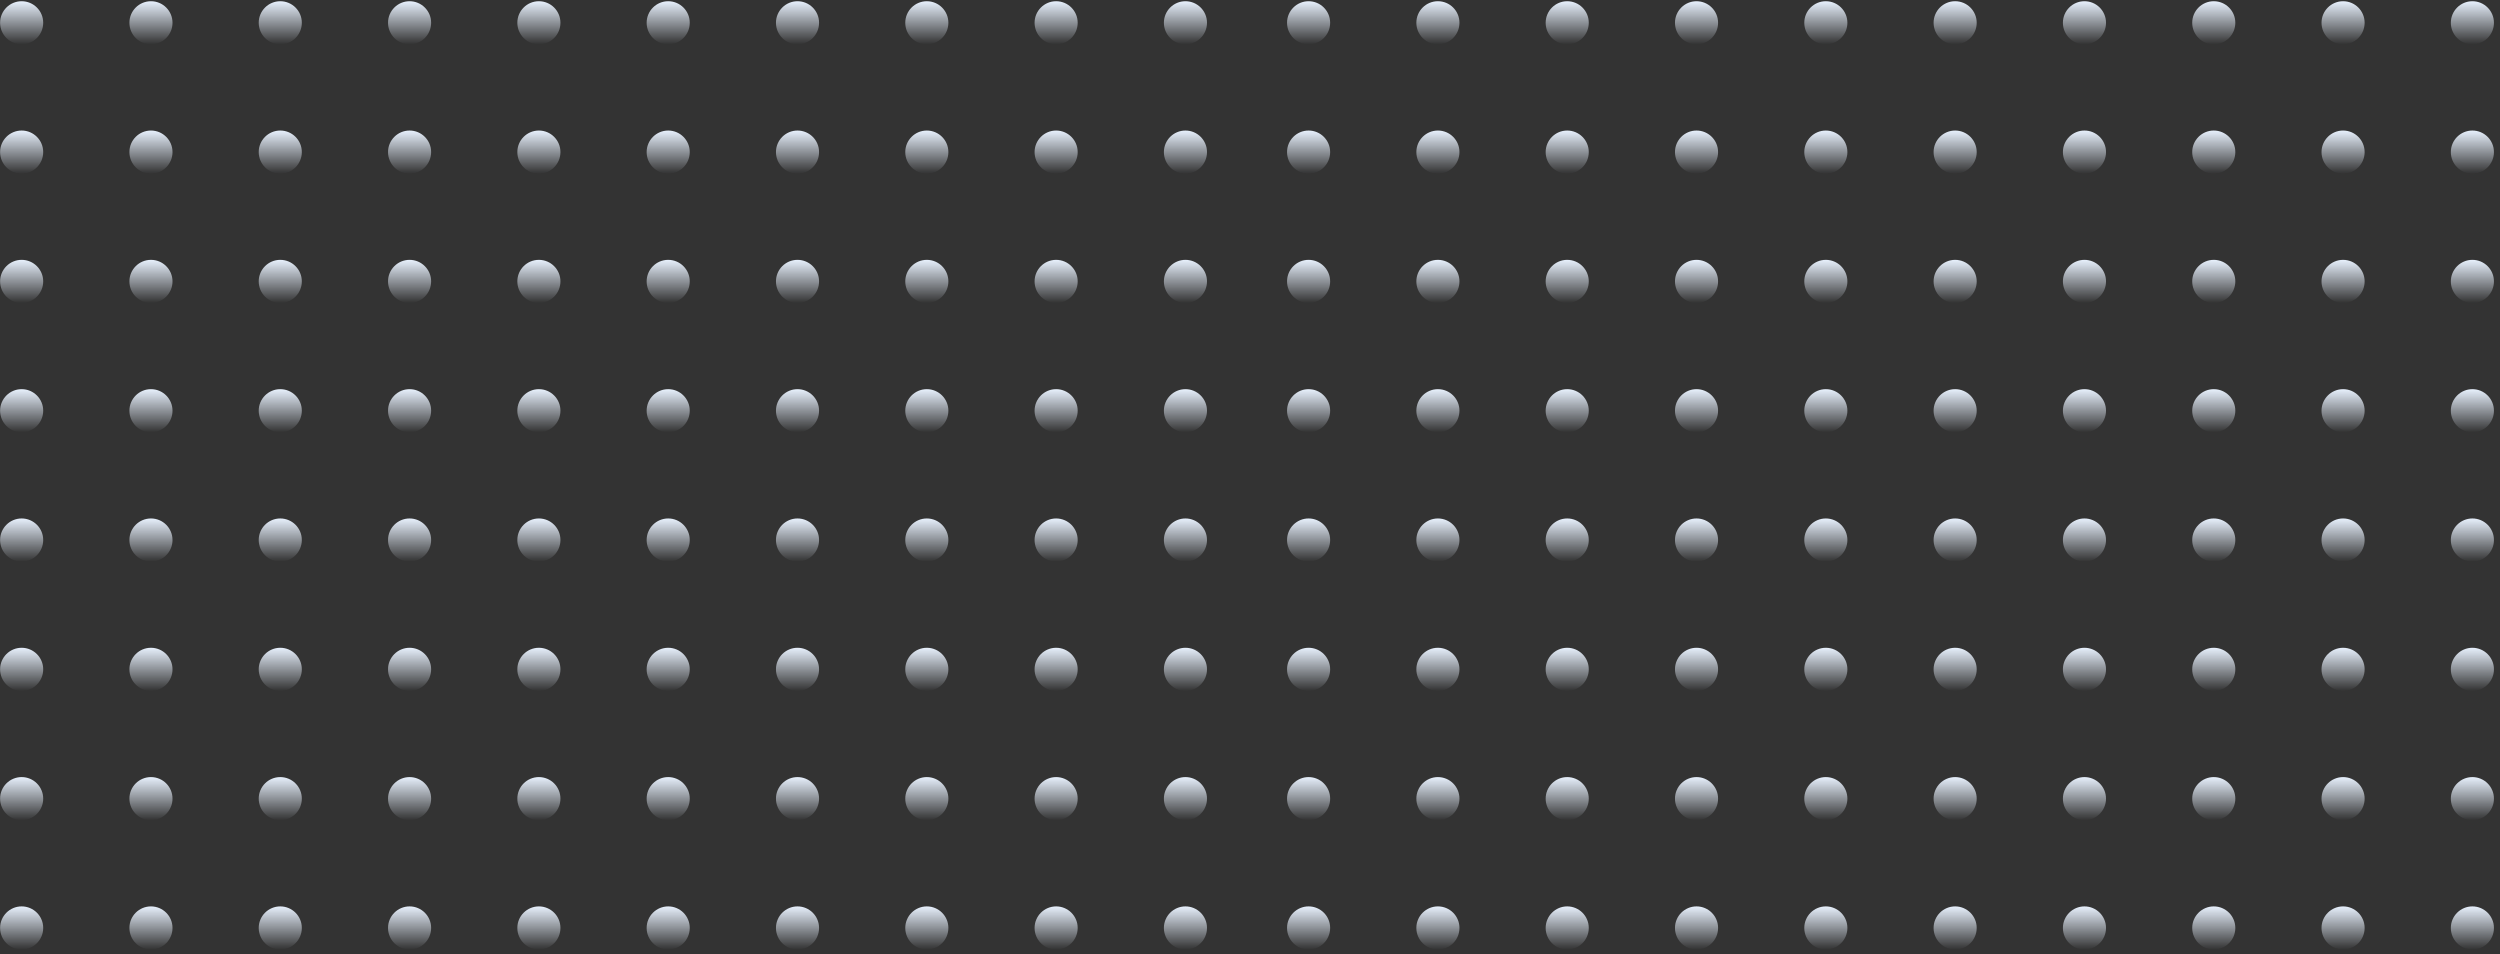 <svg width="406" height="155" viewBox="0 0 406 155" fill="none" xmlns="http://www.w3.org/2000/svg">
<rect x="0" y="0" width="406" height="155" fill="#333333" stroke="none"/>
<circle cx="212.516" cy="3.699" r="3.5" fill="url(#paint0_linear_32_948)"/>
<circle cx="212.516" cy="24.699" r="3.5" fill="url(#paint1_linear_32_948)"/>
<circle cx="212.516" cy="45.699" r="3.5" fill="url(#paint2_linear_32_948)"/>
<circle cx="212.516" cy="66.699" r="3.5" fill="url(#paint3_linear_32_948)"/>
<circle cx="212.516" cy="87.699" r="3.5" fill="url(#paint4_linear_32_948)"/>
<circle cx="212.516" cy="108.699" r="3.5" fill="url(#paint5_linear_32_948)"/>
<circle cx="212.516" cy="129.699" r="3.5" fill="url(#paint6_linear_32_948)"/>
<circle cx="212.516" cy="150.699" r="3.5" fill="url(#paint7_linear_32_948)"/>
<circle cx="233.516" cy="3.699" r="3.5" fill="url(#paint8_linear_32_948)"/>
<circle cx="233.516" cy="24.699" r="3.5" fill="url(#paint9_linear_32_948)"/>
<circle cx="233.516" cy="45.699" r="3.5" fill="url(#paint10_linear_32_948)"/>
<circle cx="233.516" cy="66.699" r="3.5" fill="url(#paint11_linear_32_948)"/>
<circle cx="233.516" cy="87.699" r="3.5" fill="url(#paint12_linear_32_948)"/>
<circle cx="233.516" cy="108.699" r="3.5" fill="url(#paint13_linear_32_948)"/>
<circle cx="233.516" cy="129.699" r="3.5" fill="url(#paint14_linear_32_948)"/>
<circle cx="233.516" cy="150.699" r="3.5" fill="url(#paint15_linear_32_948)"/>
<circle cx="254.516" cy="3.699" r="3.5" fill="url(#paint16_linear_32_948)"/>
<circle cx="254.516" cy="24.699" r="3.5" fill="url(#paint17_linear_32_948)"/>
<circle cx="254.516" cy="45.699" r="3.5" fill="url(#paint18_linear_32_948)"/>
<circle cx="254.516" cy="66.699" r="3.5" fill="url(#paint19_linear_32_948)"/>
<circle cx="254.516" cy="87.699" r="3.5" fill="url(#paint20_linear_32_948)"/>
<circle cx="254.516" cy="108.699" r="3.5" fill="url(#paint21_linear_32_948)"/>
<circle cx="254.516" cy="129.699" r="3.5" fill="url(#paint22_linear_32_948)"/>
<circle cx="254.516" cy="150.699" r="3.5" fill="url(#paint23_linear_32_948)"/>
<circle cx="275.516" cy="3.699" r="3.5" fill="url(#paint24_linear_32_948)"/>
<circle cx="275.516" cy="24.699" r="3.5" fill="url(#paint25_linear_32_948)"/>
<circle cx="275.516" cy="45.699" r="3.5" fill="url(#paint26_linear_32_948)"/>
<circle cx="275.516" cy="66.699" r="3.5" fill="url(#paint27_linear_32_948)"/>
<circle cx="275.516" cy="87.699" r="3.5" fill="url(#paint28_linear_32_948)"/>
<circle cx="275.516" cy="108.699" r="3.5" fill="url(#paint29_linear_32_948)"/>
<circle cx="275.516" cy="129.699" r="3.5" fill="url(#paint30_linear_32_948)"/>
<circle cx="275.516" cy="150.699" r="3.5" fill="url(#paint31_linear_32_948)"/>
<circle cx="296.516" cy="3.699" r="3.5" fill="url(#paint32_linear_32_948)"/>
<circle cx="296.516" cy="24.699" r="3.5" fill="url(#paint33_linear_32_948)"/>
<circle cx="296.516" cy="45.699" r="3.5" fill="url(#paint34_linear_32_948)"/>
<circle cx="296.516" cy="66.699" r="3.5" fill="url(#paint35_linear_32_948)"/>
<circle cx="296.516" cy="87.699" r="3.5" fill="url(#paint36_linear_32_948)"/>
<circle cx="296.516" cy="108.699" r="3.5" fill="url(#paint37_linear_32_948)"/>
<circle cx="296.516" cy="129.699" r="3.5" fill="url(#paint38_linear_32_948)"/>
<circle cx="296.516" cy="150.699" r="3.5" fill="url(#paint39_linear_32_948)"/>
<circle cx="317.516" cy="3.699" r="3.5" fill="url(#paint40_linear_32_948)"/>
<circle cx="317.516" cy="24.699" r="3.5" fill="url(#paint41_linear_32_948)"/>
<circle cx="317.516" cy="45.699" r="3.5" fill="url(#paint42_linear_32_948)"/>
<circle cx="317.516" cy="66.699" r="3.5" fill="url(#paint43_linear_32_948)"/>
<circle cx="317.516" cy="87.699" r="3.5" fill="url(#paint44_linear_32_948)"/>
<circle cx="317.516" cy="108.699" r="3.5" fill="url(#paint45_linear_32_948)"/>
<circle cx="317.516" cy="129.699" r="3.5" fill="url(#paint46_linear_32_948)"/>
<circle cx="317.516" cy="150.699" r="3.5" fill="url(#paint47_linear_32_948)"/>
<circle cx="338.516" cy="3.699" r="3.5" fill="url(#paint48_linear_32_948)"/>
<circle cx="338.516" cy="24.699" r="3.5" fill="url(#paint49_linear_32_948)"/>
<circle cx="338.516" cy="45.699" r="3.5" fill="url(#paint50_linear_32_948)"/>
<circle cx="338.516" cy="66.699" r="3.5" fill="url(#paint51_linear_32_948)"/>
<circle cx="338.516" cy="87.699" r="3.5" fill="url(#paint52_linear_32_948)"/>
<circle cx="338.516" cy="108.699" r="3.5" fill="url(#paint53_linear_32_948)"/>
<circle cx="338.516" cy="129.699" r="3.5" fill="url(#paint54_linear_32_948)"/>
<circle cx="338.516" cy="150.699" r="3.5" fill="url(#paint55_linear_32_948)"/>
<circle cx="359.516" cy="3.699" r="3.5" fill="url(#paint56_linear_32_948)"/>
<circle cx="359.516" cy="24.699" r="3.5" fill="url(#paint57_linear_32_948)"/>
<circle cx="359.516" cy="45.699" r="3.5" fill="url(#paint58_linear_32_948)"/>
<circle cx="359.516" cy="66.699" r="3.5" fill="url(#paint59_linear_32_948)"/>
<circle cx="359.516" cy="87.699" r="3.5" fill="url(#paint60_linear_32_948)"/>
<circle cx="359.516" cy="108.699" r="3.5" fill="url(#paint61_linear_32_948)"/>
<circle cx="359.516" cy="129.699" r="3.5" fill="url(#paint62_linear_32_948)"/>
<circle cx="359.516" cy="150.699" r="3.5" fill="url(#paint63_linear_32_948)"/>
<circle cx="380.516" cy="3.699" r="3.5" fill="url(#paint64_linear_32_948)"/>
<circle cx="380.516" cy="24.699" r="3.5" fill="url(#paint65_linear_32_948)"/>
<circle cx="380.516" cy="45.699" r="3.5" fill="url(#paint66_linear_32_948)"/>
<circle cx="380.516" cy="66.699" r="3.5" fill="url(#paint67_linear_32_948)"/>
<circle cx="380.516" cy="87.699" r="3.5" fill="url(#paint68_linear_32_948)"/>
<circle cx="380.516" cy="108.699" r="3.5" fill="url(#paint69_linear_32_948)"/>
<circle cx="380.516" cy="129.699" r="3.5" fill="url(#paint70_linear_32_948)"/>
<circle cx="380.516" cy="150.699" r="3.5" fill="url(#paint71_linear_32_948)"/>
<circle cx="401.516" cy="3.699" r="3.5" fill="url(#paint72_linear_32_948)"/>
<circle cx="401.516" cy="24.699" r="3.5" fill="url(#paint73_linear_32_948)"/>
<circle cx="401.516" cy="45.699" r="3.5" fill="url(#paint74_linear_32_948)"/>
<circle cx="401.516" cy="66.699" r="3.5" fill="url(#paint75_linear_32_948)"/>
<circle cx="401.516" cy="87.699" r="3.5" fill="url(#paint76_linear_32_948)"/>
<circle cx="401.516" cy="108.699" r="3.5" fill="url(#paint77_linear_32_948)"/>
<circle cx="401.516" cy="129.699" r="3.5" fill="url(#paint78_linear_32_948)"/>
<circle cx="401.516" cy="150.699" r="3.5" fill="url(#paint79_linear_32_948)"/>
<circle cx="3.516" cy="3.699" r="3.5" fill="url(#paint80_linear_32_948)"/>
<circle cx="3.516" cy="24.699" r="3.5" fill="url(#paint81_linear_32_948)"/>
<circle cx="3.516" cy="45.699" r="3.5" fill="url(#paint82_linear_32_948)"/>
<circle cx="3.516" cy="66.699" r="3.5" fill="url(#paint83_linear_32_948)"/>
<circle cx="3.516" cy="87.699" r="3.5" fill="url(#paint84_linear_32_948)"/>
<circle cx="3.516" cy="108.699" r="3.5" fill="url(#paint85_linear_32_948)"/>
<circle cx="3.516" cy="129.699" r="3.5" fill="url(#paint86_linear_32_948)"/>
<circle cx="3.516" cy="150.699" r="3.5" fill="url(#paint87_linear_32_948)"/>
<circle cx="24.516" cy="3.699" r="3.5" fill="url(#paint88_linear_32_948)"/>
<circle cx="24.516" cy="24.699" r="3.5" fill="url(#paint89_linear_32_948)"/>
<circle cx="24.516" cy="45.699" r="3.5" fill="url(#paint90_linear_32_948)"/>
<circle cx="24.516" cy="66.699" r="3.5" fill="url(#paint91_linear_32_948)"/>
<circle cx="24.516" cy="87.699" r="3.5" fill="url(#paint92_linear_32_948)"/>
<circle cx="24.516" cy="108.699" r="3.5" fill="url(#paint93_linear_32_948)"/>
<circle cx="24.516" cy="129.699" r="3.5" fill="url(#paint94_linear_32_948)"/>
<circle cx="24.516" cy="150.699" r="3.5" fill="url(#paint95_linear_32_948)"/>
<circle cx="45.516" cy="3.699" r="3.5" fill="url(#paint96_linear_32_948)"/>
<circle cx="45.516" cy="24.699" r="3.5" fill="url(#paint97_linear_32_948)"/>
<circle cx="45.516" cy="45.699" r="3.5" fill="url(#paint98_linear_32_948)"/>
<circle cx="45.516" cy="66.699" r="3.5" fill="url(#paint99_linear_32_948)"/>
<circle cx="45.516" cy="87.699" r="3.5" fill="url(#paint100_linear_32_948)"/>
<circle cx="45.516" cy="108.699" r="3.5" fill="url(#paint101_linear_32_948)"/>
<circle cx="45.516" cy="129.699" r="3.5" fill="url(#paint102_linear_32_948)"/>
<circle cx="45.516" cy="150.699" r="3.5" fill="url(#paint103_linear_32_948)"/>
<circle cx="66.516" cy="3.699" r="3.5" fill="url(#paint104_linear_32_948)"/>
<circle cx="66.516" cy="24.699" r="3.5" fill="url(#paint105_linear_32_948)"/>
<circle cx="66.516" cy="45.699" r="3.5" fill="url(#paint106_linear_32_948)"/>
<circle cx="66.516" cy="66.699" r="3.5" fill="url(#paint107_linear_32_948)"/>
<circle cx="66.516" cy="87.699" r="3.5" fill="url(#paint108_linear_32_948)"/>
<circle cx="66.516" cy="108.699" r="3.5" fill="url(#paint109_linear_32_948)"/>
<circle cx="66.516" cy="129.699" r="3.5" fill="url(#paint110_linear_32_948)"/>
<circle cx="66.516" cy="150.699" r="3.5" fill="url(#paint111_linear_32_948)"/>
<circle cx="87.516" cy="3.699" r="3.5" fill="url(#paint112_linear_32_948)"/>
<circle cx="87.516" cy="24.699" r="3.5" fill="url(#paint113_linear_32_948)"/>
<circle cx="87.516" cy="45.699" r="3.5" fill="url(#paint114_linear_32_948)"/>
<circle cx="87.516" cy="66.699" r="3.5" fill="url(#paint115_linear_32_948)"/>
<circle cx="87.516" cy="87.699" r="3.5" fill="url(#paint116_linear_32_948)"/>
<circle cx="87.516" cy="108.699" r="3.5" fill="url(#paint117_linear_32_948)"/>
<circle cx="87.516" cy="129.699" r="3.5" fill="url(#paint118_linear_32_948)"/>
<circle cx="87.516" cy="150.699" r="3.5" fill="url(#paint119_linear_32_948)"/>
<circle cx="108.516" cy="3.699" r="3.5" fill="url(#paint120_linear_32_948)"/>
<circle cx="108.516" cy="24.699" r="3.5" fill="url(#paint121_linear_32_948)"/>
<circle cx="108.516" cy="45.699" r="3.5" fill="url(#paint122_linear_32_948)"/>
<circle cx="108.516" cy="66.699" r="3.5" fill="url(#paint123_linear_32_948)"/>
<circle cx="108.516" cy="87.699" r="3.5" fill="url(#paint124_linear_32_948)"/>
<circle cx="108.516" cy="108.699" r="3.5" fill="url(#paint125_linear_32_948)"/>
<circle cx="108.516" cy="129.699" r="3.5" fill="url(#paint126_linear_32_948)"/>
<circle cx="108.516" cy="150.699" r="3.5" fill="url(#paint127_linear_32_948)"/>
<circle cx="129.516" cy="3.699" r="3.5" fill="url(#paint128_linear_32_948)"/>
<circle cx="129.516" cy="24.699" r="3.5" fill="url(#paint129_linear_32_948)"/>
<circle cx="129.516" cy="45.699" r="3.5" fill="url(#paint130_linear_32_948)"/>
<circle cx="129.516" cy="66.699" r="3.5" fill="url(#paint131_linear_32_948)"/>
<circle cx="129.516" cy="87.699" r="3.5" fill="url(#paint132_linear_32_948)"/>
<circle cx="129.516" cy="108.699" r="3.5" fill="url(#paint133_linear_32_948)"/>
<circle cx="129.516" cy="129.699" r="3.5" fill="url(#paint134_linear_32_948)"/>
<circle cx="129.516" cy="150.699" r="3.5" fill="url(#paint135_linear_32_948)"/>
<circle cx="150.516" cy="3.699" r="3.5" fill="url(#paint136_linear_32_948)"/>
<circle cx="150.516" cy="24.699" r="3.5" fill="url(#paint137_linear_32_948)"/>
<circle cx="150.516" cy="45.699" r="3.5" fill="url(#paint138_linear_32_948)"/>
<circle cx="150.516" cy="66.699" r="3.5" fill="url(#paint139_linear_32_948)"/>
<circle cx="150.516" cy="87.699" r="3.5" fill="url(#paint140_linear_32_948)"/>
<circle cx="150.516" cy="108.699" r="3.5" fill="url(#paint141_linear_32_948)"/>
<circle cx="150.516" cy="129.699" r="3.5" fill="url(#paint142_linear_32_948)"/>
<circle cx="150.516" cy="150.699" r="3.5" fill="url(#paint143_linear_32_948)"/>
<circle cx="171.516" cy="3.699" r="3.5" fill="url(#paint144_linear_32_948)"/>
<circle cx="171.516" cy="24.699" r="3.5" fill="url(#paint145_linear_32_948)"/>
<circle cx="171.516" cy="45.699" r="3.5" fill="url(#paint146_linear_32_948)"/>
<circle cx="171.516" cy="66.699" r="3.5" fill="url(#paint147_linear_32_948)"/>
<circle cx="171.516" cy="87.699" r="3.5" fill="url(#paint148_linear_32_948)"/>
<circle cx="171.516" cy="108.699" r="3.5" fill="url(#paint149_linear_32_948)"/>
<circle cx="171.516" cy="129.699" r="3.5" fill="url(#paint150_linear_32_948)"/>
<circle cx="171.516" cy="150.699" r="3.5" fill="url(#paint151_linear_32_948)"/>
<circle cx="192.516" cy="3.699" r="3.5" fill="url(#paint152_linear_32_948)"/>
<circle cx="192.516" cy="24.699" r="3.5" fill="url(#paint153_linear_32_948)"/>
<circle cx="192.516" cy="45.699" r="3.5" fill="url(#paint154_linear_32_948)"/>
<circle cx="192.516" cy="66.699" r="3.5" fill="url(#paint155_linear_32_948)"/>
<circle cx="192.516" cy="87.699" r="3.5" fill="url(#paint156_linear_32_948)"/>
<circle cx="192.516" cy="108.699" r="3.5" fill="url(#paint157_linear_32_948)"/>
<circle cx="192.516" cy="129.699" r="3.5" fill="url(#paint158_linear_32_948)"/>
<circle cx="192.516" cy="150.699" r="3.5" fill="url(#paint159_linear_32_948)"/>
<defs>
<linearGradient id="paint0_linear_32_948" x1="212.516" y1="0.199" x2="212.516" y2="7.199" gradientUnits="userSpaceOnUse">
<stop stop-color="#E7F0FC"/>
<stop offset="1" stop-color="#E7F0FC" stop-opacity="0"/>
<stop offset="1" stop-color="#E7F0FC" stop-opacity="0"/>
</linearGradient>
<linearGradient id="paint1_linear_32_948" x1="212.516" y1="21.199" x2="212.516" y2="28.199" gradientUnits="userSpaceOnUse">
<stop stop-color="#E7F0FC"/>
<stop offset="1" stop-color="#E7F0FC" stop-opacity="0"/>
<stop offset="1" stop-color="#E7F0FC" stop-opacity="0"/>
</linearGradient>
<linearGradient id="paint2_linear_32_948" x1="212.516" y1="42.199" x2="212.516" y2="49.199" gradientUnits="userSpaceOnUse">
<stop stop-color="#E7F0FC"/>
<stop offset="1" stop-color="#E7F0FC" stop-opacity="0"/>
<stop offset="1" stop-color="#E7F0FC" stop-opacity="0"/>
</linearGradient>
<linearGradient id="paint3_linear_32_948" x1="212.516" y1="63.199" x2="212.516" y2="70.199" gradientUnits="userSpaceOnUse">
<stop stop-color="#E7F0FC"/>
<stop offset="1" stop-color="#E7F0FC" stop-opacity="0"/>
<stop offset="1" stop-color="#E7F0FC" stop-opacity="0"/>
</linearGradient>
<linearGradient id="paint4_linear_32_948" x1="212.516" y1="84.199" x2="212.516" y2="91.199" gradientUnits="userSpaceOnUse">
<stop stop-color="#E7F0FC"/>
<stop offset="1" stop-color="#E7F0FC" stop-opacity="0"/>
<stop offset="1" stop-color="#E7F0FC" stop-opacity="0"/>
</linearGradient>
<linearGradient id="paint5_linear_32_948" x1="212.516" y1="105.199" x2="212.516" y2="112.199" gradientUnits="userSpaceOnUse">
<stop stop-color="#E7F0FC"/>
<stop offset="1" stop-color="#E7F0FC" stop-opacity="0"/>
<stop offset="1" stop-color="#E7F0FC" stop-opacity="0"/>
</linearGradient>
<linearGradient id="paint6_linear_32_948" x1="212.516" y1="126.199" x2="212.516" y2="133.199" gradientUnits="userSpaceOnUse">
<stop stop-color="#E7F0FC"/>
<stop offset="1" stop-color="#E7F0FC" stop-opacity="0"/>
<stop offset="1" stop-color="#E7F0FC" stop-opacity="0"/>
</linearGradient>
<linearGradient id="paint7_linear_32_948" x1="212.516" y1="147.199" x2="212.516" y2="154.199" gradientUnits="userSpaceOnUse">
<stop stop-color="#E7F0FC"/>
<stop offset="1" stop-color="#E7F0FC" stop-opacity="0"/>
<stop offset="1" stop-color="#E7F0FC" stop-opacity="0"/>
</linearGradient>
<linearGradient id="paint8_linear_32_948" x1="233.516" y1="0.199" x2="233.516" y2="7.199" gradientUnits="userSpaceOnUse">
<stop stop-color="#E7F0FC"/>
<stop offset="1" stop-color="#E7F0FC" stop-opacity="0"/>
<stop offset="1" stop-color="#E7F0FC" stop-opacity="0"/>
</linearGradient>
<linearGradient id="paint9_linear_32_948" x1="233.516" y1="21.199" x2="233.516" y2="28.199" gradientUnits="userSpaceOnUse">
<stop stop-color="#E7F0FC"/>
<stop offset="1" stop-color="#E7F0FC" stop-opacity="0"/>
<stop offset="1" stop-color="#E7F0FC" stop-opacity="0"/>
</linearGradient>
<linearGradient id="paint10_linear_32_948" x1="233.516" y1="42.199" x2="233.516" y2="49.199" gradientUnits="userSpaceOnUse">
<stop stop-color="#E7F0FC"/>
<stop offset="1" stop-color="#E7F0FC" stop-opacity="0"/>
<stop offset="1" stop-color="#E7F0FC" stop-opacity="0"/>
</linearGradient>
<linearGradient id="paint11_linear_32_948" x1="233.516" y1="63.199" x2="233.516" y2="70.199" gradientUnits="userSpaceOnUse">
<stop stop-color="#E7F0FC"/>
<stop offset="1" stop-color="#E7F0FC" stop-opacity="0"/>
<stop offset="1" stop-color="#E7F0FC" stop-opacity="0"/>
</linearGradient>
<linearGradient id="paint12_linear_32_948" x1="233.516" y1="84.199" x2="233.516" y2="91.199" gradientUnits="userSpaceOnUse">
<stop stop-color="#E7F0FC"/>
<stop offset="1" stop-color="#E7F0FC" stop-opacity="0"/>
<stop offset="1" stop-color="#E7F0FC" stop-opacity="0"/>
</linearGradient>
<linearGradient id="paint13_linear_32_948" x1="233.516" y1="105.199" x2="233.516" y2="112.199" gradientUnits="userSpaceOnUse">
<stop stop-color="#E7F0FC"/>
<stop offset="1" stop-color="#E7F0FC" stop-opacity="0"/>
<stop offset="1" stop-color="#E7F0FC" stop-opacity="0"/>
</linearGradient>
<linearGradient id="paint14_linear_32_948" x1="233.516" y1="126.199" x2="233.516" y2="133.199" gradientUnits="userSpaceOnUse">
<stop stop-color="#E7F0FC"/>
<stop offset="1" stop-color="#E7F0FC" stop-opacity="0"/>
<stop offset="1" stop-color="#E7F0FC" stop-opacity="0"/>
</linearGradient>
<linearGradient id="paint15_linear_32_948" x1="233.516" y1="147.199" x2="233.516" y2="154.199" gradientUnits="userSpaceOnUse">
<stop stop-color="#E7F0FC"/>
<stop offset="1" stop-color="#E7F0FC" stop-opacity="0"/>
<stop offset="1" stop-color="#E7F0FC" stop-opacity="0"/>
</linearGradient>
<linearGradient id="paint16_linear_32_948" x1="254.516" y1="0.199" x2="254.516" y2="7.199" gradientUnits="userSpaceOnUse">
<stop stop-color="#E7F0FC"/>
<stop offset="1" stop-color="#E7F0FC" stop-opacity="0"/>
<stop offset="1" stop-color="#E7F0FC" stop-opacity="0"/>
</linearGradient>
<linearGradient id="paint17_linear_32_948" x1="254.516" y1="21.199" x2="254.516" y2="28.199" gradientUnits="userSpaceOnUse">
<stop stop-color="#E7F0FC"/>
<stop offset="1" stop-color="#E7F0FC" stop-opacity="0"/>
<stop offset="1" stop-color="#E7F0FC" stop-opacity="0"/>
</linearGradient>
<linearGradient id="paint18_linear_32_948" x1="254.516" y1="42.199" x2="254.516" y2="49.199" gradientUnits="userSpaceOnUse">
<stop stop-color="#E7F0FC"/>
<stop offset="1" stop-color="#E7F0FC" stop-opacity="0"/>
<stop offset="1" stop-color="#E7F0FC" stop-opacity="0"/>
</linearGradient>
<linearGradient id="paint19_linear_32_948" x1="254.516" y1="63.199" x2="254.516" y2="70.199" gradientUnits="userSpaceOnUse">
<stop stop-color="#E7F0FC"/>
<stop offset="1" stop-color="#E7F0FC" stop-opacity="0"/>
<stop offset="1" stop-color="#E7F0FC" stop-opacity="0"/>
</linearGradient>
<linearGradient id="paint20_linear_32_948" x1="254.516" y1="84.199" x2="254.516" y2="91.199" gradientUnits="userSpaceOnUse">
<stop stop-color="#E7F0FC"/>
<stop offset="1" stop-color="#E7F0FC" stop-opacity="0"/>
<stop offset="1" stop-color="#E7F0FC" stop-opacity="0"/>
</linearGradient>
<linearGradient id="paint21_linear_32_948" x1="254.516" y1="105.199" x2="254.516" y2="112.199" gradientUnits="userSpaceOnUse">
<stop stop-color="#E7F0FC"/>
<stop offset="1" stop-color="#E7F0FC" stop-opacity="0"/>
<stop offset="1" stop-color="#E7F0FC" stop-opacity="0"/>
</linearGradient>
<linearGradient id="paint22_linear_32_948" x1="254.516" y1="126.199" x2="254.516" y2="133.199" gradientUnits="userSpaceOnUse">
<stop stop-color="#E7F0FC"/>
<stop offset="1" stop-color="#E7F0FC" stop-opacity="0"/>
<stop offset="1" stop-color="#E7F0FC" stop-opacity="0"/>
</linearGradient>
<linearGradient id="paint23_linear_32_948" x1="254.516" y1="147.199" x2="254.516" y2="154.199" gradientUnits="userSpaceOnUse">
<stop stop-color="#E7F0FC"/>
<stop offset="1" stop-color="#E7F0FC" stop-opacity="0"/>
<stop offset="1" stop-color="#E7F0FC" stop-opacity="0"/>
</linearGradient>
<linearGradient id="paint24_linear_32_948" x1="275.516" y1="0.199" x2="275.516" y2="7.199" gradientUnits="userSpaceOnUse">
<stop stop-color="#E7F0FC"/>
<stop offset="1" stop-color="#E7F0FC" stop-opacity="0"/>
<stop offset="1" stop-color="#E7F0FC" stop-opacity="0"/>
</linearGradient>
<linearGradient id="paint25_linear_32_948" x1="275.516" y1="21.199" x2="275.516" y2="28.199" gradientUnits="userSpaceOnUse">
<stop stop-color="#E7F0FC"/>
<stop offset="1" stop-color="#E7F0FC" stop-opacity="0"/>
<stop offset="1" stop-color="#E7F0FC" stop-opacity="0"/>
</linearGradient>
<linearGradient id="paint26_linear_32_948" x1="275.516" y1="42.199" x2="275.516" y2="49.199" gradientUnits="userSpaceOnUse">
<stop stop-color="#E7F0FC"/>
<stop offset="1" stop-color="#E7F0FC" stop-opacity="0"/>
<stop offset="1" stop-color="#E7F0FC" stop-opacity="0"/>
</linearGradient>
<linearGradient id="paint27_linear_32_948" x1="275.516" y1="63.199" x2="275.516" y2="70.199" gradientUnits="userSpaceOnUse">
<stop stop-color="#E7F0FC"/>
<stop offset="1" stop-color="#E7F0FC" stop-opacity="0"/>
<stop offset="1" stop-color="#E7F0FC" stop-opacity="0"/>
</linearGradient>
<linearGradient id="paint28_linear_32_948" x1="275.516" y1="84.199" x2="275.516" y2="91.199" gradientUnits="userSpaceOnUse">
<stop stop-color="#E7F0FC"/>
<stop offset="1" stop-color="#E7F0FC" stop-opacity="0"/>
<stop offset="1" stop-color="#E7F0FC" stop-opacity="0"/>
</linearGradient>
<linearGradient id="paint29_linear_32_948" x1="275.516" y1="105.199" x2="275.516" y2="112.199" gradientUnits="userSpaceOnUse">
<stop stop-color="#E7F0FC"/>
<stop offset="1" stop-color="#E7F0FC" stop-opacity="0"/>
<stop offset="1" stop-color="#E7F0FC" stop-opacity="0"/>
</linearGradient>
<linearGradient id="paint30_linear_32_948" x1="275.516" y1="126.199" x2="275.516" y2="133.199" gradientUnits="userSpaceOnUse">
<stop stop-color="#E7F0FC"/>
<stop offset="1" stop-color="#E7F0FC" stop-opacity="0"/>
<stop offset="1" stop-color="#E7F0FC" stop-opacity="0"/>
</linearGradient>
<linearGradient id="paint31_linear_32_948" x1="275.516" y1="147.199" x2="275.516" y2="154.199" gradientUnits="userSpaceOnUse">
<stop stop-color="#E7F0FC"/>
<stop offset="1" stop-color="#E7F0FC" stop-opacity="0"/>
<stop offset="1" stop-color="#E7F0FC" stop-opacity="0"/>
</linearGradient>
<linearGradient id="paint32_linear_32_948" x1="296.516" y1="0.199" x2="296.516" y2="7.199" gradientUnits="userSpaceOnUse">
<stop stop-color="#E7F0FC"/>
<stop offset="1" stop-color="#E7F0FC" stop-opacity="0"/>
<stop offset="1" stop-color="#E7F0FC" stop-opacity="0"/>
</linearGradient>
<linearGradient id="paint33_linear_32_948" x1="296.516" y1="21.199" x2="296.516" y2="28.199" gradientUnits="userSpaceOnUse">
<stop stop-color="#E7F0FC"/>
<stop offset="1" stop-color="#E7F0FC" stop-opacity="0"/>
<stop offset="1" stop-color="#E7F0FC" stop-opacity="0"/>
</linearGradient>
<linearGradient id="paint34_linear_32_948" x1="296.516" y1="42.199" x2="296.516" y2="49.199" gradientUnits="userSpaceOnUse">
<stop stop-color="#E7F0FC"/>
<stop offset="1" stop-color="#E7F0FC" stop-opacity="0"/>
<stop offset="1" stop-color="#E7F0FC" stop-opacity="0"/>
</linearGradient>
<linearGradient id="paint35_linear_32_948" x1="296.516" y1="63.199" x2="296.516" y2="70.199" gradientUnits="userSpaceOnUse">
<stop stop-color="#E7F0FC"/>
<stop offset="1" stop-color="#E7F0FC" stop-opacity="0"/>
<stop offset="1" stop-color="#E7F0FC" stop-opacity="0"/>
</linearGradient>
<linearGradient id="paint36_linear_32_948" x1="296.516" y1="84.199" x2="296.516" y2="91.199" gradientUnits="userSpaceOnUse">
<stop stop-color="#E7F0FC"/>
<stop offset="1" stop-color="#E7F0FC" stop-opacity="0"/>
<stop offset="1" stop-color="#E7F0FC" stop-opacity="0"/>
</linearGradient>
<linearGradient id="paint37_linear_32_948" x1="296.516" y1="105.199" x2="296.516" y2="112.199" gradientUnits="userSpaceOnUse">
<stop stop-color="#E7F0FC"/>
<stop offset="1" stop-color="#E7F0FC" stop-opacity="0"/>
<stop offset="1" stop-color="#E7F0FC" stop-opacity="0"/>
</linearGradient>
<linearGradient id="paint38_linear_32_948" x1="296.516" y1="126.199" x2="296.516" y2="133.199" gradientUnits="userSpaceOnUse">
<stop stop-color="#E7F0FC"/>
<stop offset="1" stop-color="#E7F0FC" stop-opacity="0"/>
<stop offset="1" stop-color="#E7F0FC" stop-opacity="0"/>
</linearGradient>
<linearGradient id="paint39_linear_32_948" x1="296.516" y1="147.199" x2="296.516" y2="154.199" gradientUnits="userSpaceOnUse">
<stop stop-color="#E7F0FC"/>
<stop offset="1" stop-color="#E7F0FC" stop-opacity="0"/>
<stop offset="1" stop-color="#E7F0FC" stop-opacity="0"/>
</linearGradient>
<linearGradient id="paint40_linear_32_948" x1="317.516" y1="0.199" x2="317.516" y2="7.199" gradientUnits="userSpaceOnUse">
<stop stop-color="#E7F0FC"/>
<stop offset="1" stop-color="#E7F0FC" stop-opacity="0"/>
<stop offset="1" stop-color="#E7F0FC" stop-opacity="0"/>
</linearGradient>
<linearGradient id="paint41_linear_32_948" x1="317.516" y1="21.199" x2="317.516" y2="28.199" gradientUnits="userSpaceOnUse">
<stop stop-color="#E7F0FC"/>
<stop offset="1" stop-color="#E7F0FC" stop-opacity="0"/>
<stop offset="1" stop-color="#E7F0FC" stop-opacity="0"/>
</linearGradient>
<linearGradient id="paint42_linear_32_948" x1="317.516" y1="42.199" x2="317.516" y2="49.199" gradientUnits="userSpaceOnUse">
<stop stop-color="#E7F0FC"/>
<stop offset="1" stop-color="#E7F0FC" stop-opacity="0"/>
<stop offset="1" stop-color="#E7F0FC" stop-opacity="0"/>
</linearGradient>
<linearGradient id="paint43_linear_32_948" x1="317.516" y1="63.199" x2="317.516" y2="70.199" gradientUnits="userSpaceOnUse">
<stop stop-color="#E7F0FC"/>
<stop offset="1" stop-color="#E7F0FC" stop-opacity="0"/>
<stop offset="1" stop-color="#E7F0FC" stop-opacity="0"/>
</linearGradient>
<linearGradient id="paint44_linear_32_948" x1="317.516" y1="84.199" x2="317.516" y2="91.199" gradientUnits="userSpaceOnUse">
<stop stop-color="#E7F0FC"/>
<stop offset="1" stop-color="#E7F0FC" stop-opacity="0"/>
<stop offset="1" stop-color="#E7F0FC" stop-opacity="0"/>
</linearGradient>
<linearGradient id="paint45_linear_32_948" x1="317.516" y1="105.199" x2="317.516" y2="112.199" gradientUnits="userSpaceOnUse">
<stop stop-color="#E7F0FC"/>
<stop offset="1" stop-color="#E7F0FC" stop-opacity="0"/>
<stop offset="1" stop-color="#E7F0FC" stop-opacity="0"/>
</linearGradient>
<linearGradient id="paint46_linear_32_948" x1="317.516" y1="126.199" x2="317.516" y2="133.199" gradientUnits="userSpaceOnUse">
<stop stop-color="#E7F0FC"/>
<stop offset="1" stop-color="#E7F0FC" stop-opacity="0"/>
<stop offset="1" stop-color="#E7F0FC" stop-opacity="0"/>
</linearGradient>
<linearGradient id="paint47_linear_32_948" x1="317.516" y1="147.199" x2="317.516" y2="154.199" gradientUnits="userSpaceOnUse">
<stop stop-color="#E7F0FC"/>
<stop offset="1" stop-color="#E7F0FC" stop-opacity="0"/>
<stop offset="1" stop-color="#E7F0FC" stop-opacity="0"/>
</linearGradient>
<linearGradient id="paint48_linear_32_948" x1="338.516" y1="0.199" x2="338.516" y2="7.199" gradientUnits="userSpaceOnUse">
<stop stop-color="#E7F0FC"/>
<stop offset="1" stop-color="#E7F0FC" stop-opacity="0"/>
<stop offset="1" stop-color="#E7F0FC" stop-opacity="0"/>
</linearGradient>
<linearGradient id="paint49_linear_32_948" x1="338.516" y1="21.199" x2="338.516" y2="28.199" gradientUnits="userSpaceOnUse">
<stop stop-color="#E7F0FC"/>
<stop offset="1" stop-color="#E7F0FC" stop-opacity="0"/>
<stop offset="1" stop-color="#E7F0FC" stop-opacity="0"/>
</linearGradient>
<linearGradient id="paint50_linear_32_948" x1="338.516" y1="42.199" x2="338.516" y2="49.199" gradientUnits="userSpaceOnUse">
<stop stop-color="#E7F0FC"/>
<stop offset="1" stop-color="#E7F0FC" stop-opacity="0"/>
<stop offset="1" stop-color="#E7F0FC" stop-opacity="0"/>
</linearGradient>
<linearGradient id="paint51_linear_32_948" x1="338.516" y1="63.199" x2="338.516" y2="70.199" gradientUnits="userSpaceOnUse">
<stop stop-color="#E7F0FC"/>
<stop offset="1" stop-color="#E7F0FC" stop-opacity="0"/>
<stop offset="1" stop-color="#E7F0FC" stop-opacity="0"/>
</linearGradient>
<linearGradient id="paint52_linear_32_948" x1="338.516" y1="84.199" x2="338.516" y2="91.199" gradientUnits="userSpaceOnUse">
<stop stop-color="#E7F0FC"/>
<stop offset="1" stop-color="#E7F0FC" stop-opacity="0"/>
<stop offset="1" stop-color="#E7F0FC" stop-opacity="0"/>
</linearGradient>
<linearGradient id="paint53_linear_32_948" x1="338.516" y1="105.199" x2="338.516" y2="112.199" gradientUnits="userSpaceOnUse">
<stop stop-color="#E7F0FC"/>
<stop offset="1" stop-color="#E7F0FC" stop-opacity="0"/>
<stop offset="1" stop-color="#E7F0FC" stop-opacity="0"/>
</linearGradient>
<linearGradient id="paint54_linear_32_948" x1="338.516" y1="126.199" x2="338.516" y2="133.199" gradientUnits="userSpaceOnUse">
<stop stop-color="#E7F0FC"/>
<stop offset="1" stop-color="#E7F0FC" stop-opacity="0"/>
<stop offset="1" stop-color="#E7F0FC" stop-opacity="0"/>
</linearGradient>
<linearGradient id="paint55_linear_32_948" x1="338.516" y1="147.199" x2="338.516" y2="154.199" gradientUnits="userSpaceOnUse">
<stop stop-color="#E7F0FC"/>
<stop offset="1" stop-color="#E7F0FC" stop-opacity="0"/>
<stop offset="1" stop-color="#E7F0FC" stop-opacity="0"/>
</linearGradient>
<linearGradient id="paint56_linear_32_948" x1="359.516" y1="0.199" x2="359.516" y2="7.199" gradientUnits="userSpaceOnUse">
<stop stop-color="#E7F0FC"/>
<stop offset="1" stop-color="#E7F0FC" stop-opacity="0"/>
<stop offset="1" stop-color="#E7F0FC" stop-opacity="0"/>
</linearGradient>
<linearGradient id="paint57_linear_32_948" x1="359.516" y1="21.199" x2="359.516" y2="28.199" gradientUnits="userSpaceOnUse">
<stop stop-color="#E7F0FC"/>
<stop offset="1" stop-color="#E7F0FC" stop-opacity="0"/>
<stop offset="1" stop-color="#E7F0FC" stop-opacity="0"/>
</linearGradient>
<linearGradient id="paint58_linear_32_948" x1="359.516" y1="42.199" x2="359.516" y2="49.199" gradientUnits="userSpaceOnUse">
<stop stop-color="#E7F0FC"/>
<stop offset="1" stop-color="#E7F0FC" stop-opacity="0"/>
<stop offset="1" stop-color="#E7F0FC" stop-opacity="0"/>
</linearGradient>
<linearGradient id="paint59_linear_32_948" x1="359.516" y1="63.199" x2="359.516" y2="70.199" gradientUnits="userSpaceOnUse">
<stop stop-color="#E7F0FC"/>
<stop offset="1" stop-color="#E7F0FC" stop-opacity="0"/>
<stop offset="1" stop-color="#E7F0FC" stop-opacity="0"/>
</linearGradient>
<linearGradient id="paint60_linear_32_948" x1="359.516" y1="84.199" x2="359.516" y2="91.199" gradientUnits="userSpaceOnUse">
<stop stop-color="#E7F0FC"/>
<stop offset="1" stop-color="#E7F0FC" stop-opacity="0"/>
<stop offset="1" stop-color="#E7F0FC" stop-opacity="0"/>
</linearGradient>
<linearGradient id="paint61_linear_32_948" x1="359.516" y1="105.199" x2="359.516" y2="112.199" gradientUnits="userSpaceOnUse">
<stop stop-color="#E7F0FC"/>
<stop offset="1" stop-color="#E7F0FC" stop-opacity="0"/>
<stop offset="1" stop-color="#E7F0FC" stop-opacity="0"/>
</linearGradient>
<linearGradient id="paint62_linear_32_948" x1="359.516" y1="126.199" x2="359.516" y2="133.199" gradientUnits="userSpaceOnUse">
<stop stop-color="#E7F0FC"/>
<stop offset="1" stop-color="#E7F0FC" stop-opacity="0"/>
<stop offset="1" stop-color="#E7F0FC" stop-opacity="0"/>
</linearGradient>
<linearGradient id="paint63_linear_32_948" x1="359.516" y1="147.199" x2="359.516" y2="154.199" gradientUnits="userSpaceOnUse">
<stop stop-color="#E7F0FC"/>
<stop offset="1" stop-color="#E7F0FC" stop-opacity="0"/>
<stop offset="1" stop-color="#E7F0FC" stop-opacity="0"/>
</linearGradient>
<linearGradient id="paint64_linear_32_948" x1="380.516" y1="0.199" x2="380.516" y2="7.199" gradientUnits="userSpaceOnUse">
<stop stop-color="#E7F0FC"/>
<stop offset="1" stop-color="#E7F0FC" stop-opacity="0"/>
<stop offset="1" stop-color="#E7F0FC" stop-opacity="0"/>
</linearGradient>
<linearGradient id="paint65_linear_32_948" x1="380.516" y1="21.199" x2="380.516" y2="28.199" gradientUnits="userSpaceOnUse">
<stop stop-color="#E7F0FC"/>
<stop offset="1" stop-color="#E7F0FC" stop-opacity="0"/>
<stop offset="1" stop-color="#E7F0FC" stop-opacity="0"/>
</linearGradient>
<linearGradient id="paint66_linear_32_948" x1="380.516" y1="42.199" x2="380.516" y2="49.199" gradientUnits="userSpaceOnUse">
<stop stop-color="#E7F0FC"/>
<stop offset="1" stop-color="#E7F0FC" stop-opacity="0"/>
<stop offset="1" stop-color="#E7F0FC" stop-opacity="0"/>
</linearGradient>
<linearGradient id="paint67_linear_32_948" x1="380.516" y1="63.199" x2="380.516" y2="70.199" gradientUnits="userSpaceOnUse">
<stop stop-color="#E7F0FC"/>
<stop offset="1" stop-color="#E7F0FC" stop-opacity="0"/>
<stop offset="1" stop-color="#E7F0FC" stop-opacity="0"/>
</linearGradient>
<linearGradient id="paint68_linear_32_948" x1="380.516" y1="84.199" x2="380.516" y2="91.199" gradientUnits="userSpaceOnUse">
<stop stop-color="#E7F0FC"/>
<stop offset="1" stop-color="#E7F0FC" stop-opacity="0"/>
<stop offset="1" stop-color="#E7F0FC" stop-opacity="0"/>
</linearGradient>
<linearGradient id="paint69_linear_32_948" x1="380.516" y1="105.199" x2="380.516" y2="112.199" gradientUnits="userSpaceOnUse">
<stop stop-color="#E7F0FC"/>
<stop offset="1" stop-color="#E7F0FC" stop-opacity="0"/>
<stop offset="1" stop-color="#E7F0FC" stop-opacity="0"/>
</linearGradient>
<linearGradient id="paint70_linear_32_948" x1="380.516" y1="126.199" x2="380.516" y2="133.199" gradientUnits="userSpaceOnUse">
<stop stop-color="#E7F0FC"/>
<stop offset="1" stop-color="#E7F0FC" stop-opacity="0"/>
<stop offset="1" stop-color="#E7F0FC" stop-opacity="0"/>
</linearGradient>
<linearGradient id="paint71_linear_32_948" x1="380.516" y1="147.199" x2="380.516" y2="154.199" gradientUnits="userSpaceOnUse">
<stop stop-color="#E7F0FC"/>
<stop offset="1" stop-color="#E7F0FC" stop-opacity="0"/>
<stop offset="1" stop-color="#E7F0FC" stop-opacity="0"/>
</linearGradient>
<linearGradient id="paint72_linear_32_948" x1="401.516" y1="0.199" x2="401.516" y2="7.199" gradientUnits="userSpaceOnUse">
<stop stop-color="#E7F0FC"/>
<stop offset="1" stop-color="#E7F0FC" stop-opacity="0"/>
<stop offset="1" stop-color="#E7F0FC" stop-opacity="0"/>
</linearGradient>
<linearGradient id="paint73_linear_32_948" x1="401.516" y1="21.199" x2="401.516" y2="28.199" gradientUnits="userSpaceOnUse">
<stop stop-color="#E7F0FC"/>
<stop offset="1" stop-color="#E7F0FC" stop-opacity="0"/>
<stop offset="1" stop-color="#E7F0FC" stop-opacity="0"/>
</linearGradient>
<linearGradient id="paint74_linear_32_948" x1="401.516" y1="42.199" x2="401.516" y2="49.199" gradientUnits="userSpaceOnUse">
<stop stop-color="#E7F0FC"/>
<stop offset="1" stop-color="#E7F0FC" stop-opacity="0"/>
<stop offset="1" stop-color="#E7F0FC" stop-opacity="0"/>
</linearGradient>
<linearGradient id="paint75_linear_32_948" x1="401.516" y1="63.199" x2="401.516" y2="70.199" gradientUnits="userSpaceOnUse">
<stop stop-color="#E7F0FC"/>
<stop offset="1" stop-color="#E7F0FC" stop-opacity="0"/>
<stop offset="1" stop-color="#E7F0FC" stop-opacity="0"/>
</linearGradient>
<linearGradient id="paint76_linear_32_948" x1="401.516" y1="84.199" x2="401.516" y2="91.199" gradientUnits="userSpaceOnUse">
<stop stop-color="#E7F0FC"/>
<stop offset="1" stop-color="#E7F0FC" stop-opacity="0"/>
<stop offset="1" stop-color="#E7F0FC" stop-opacity="0"/>
</linearGradient>
<linearGradient id="paint77_linear_32_948" x1="401.516" y1="105.199" x2="401.516" y2="112.199" gradientUnits="userSpaceOnUse">
<stop stop-color="#E7F0FC"/>
<stop offset="1" stop-color="#E7F0FC" stop-opacity="0"/>
<stop offset="1" stop-color="#E7F0FC" stop-opacity="0"/>
</linearGradient>
<linearGradient id="paint78_linear_32_948" x1="401.516" y1="126.199" x2="401.516" y2="133.199" gradientUnits="userSpaceOnUse">
<stop stop-color="#E7F0FC"/>
<stop offset="1" stop-color="#E7F0FC" stop-opacity="0"/>
<stop offset="1" stop-color="#E7F0FC" stop-opacity="0"/>
</linearGradient>
<linearGradient id="paint79_linear_32_948" x1="401.516" y1="147.199" x2="401.516" y2="154.199" gradientUnits="userSpaceOnUse">
<stop stop-color="#E7F0FC"/>
<stop offset="1" stop-color="#E7F0FC" stop-opacity="0"/>
<stop offset="1" stop-color="#E7F0FC" stop-opacity="0"/>
</linearGradient>
<linearGradient id="paint80_linear_32_948" x1="3.516" y1="0.199" x2="3.516" y2="7.199" gradientUnits="userSpaceOnUse">
<stop stop-color="#E7F0FC"/>
<stop offset="1" stop-color="#E7F0FC" stop-opacity="0"/>
<stop offset="1" stop-color="#E7F0FC" stop-opacity="0"/>
</linearGradient>
<linearGradient id="paint81_linear_32_948" x1="3.516" y1="21.199" x2="3.516" y2="28.199" gradientUnits="userSpaceOnUse">
<stop stop-color="#E7F0FC"/>
<stop offset="1" stop-color="#E7F0FC" stop-opacity="0"/>
<stop offset="1" stop-color="#E7F0FC" stop-opacity="0"/>
</linearGradient>
<linearGradient id="paint82_linear_32_948" x1="3.516" y1="42.199" x2="3.516" y2="49.199" gradientUnits="userSpaceOnUse">
<stop stop-color="#E7F0FC"/>
<stop offset="1" stop-color="#E7F0FC" stop-opacity="0"/>
<stop offset="1" stop-color="#E7F0FC" stop-opacity="0"/>
</linearGradient>
<linearGradient id="paint83_linear_32_948" x1="3.516" y1="63.199" x2="3.516" y2="70.199" gradientUnits="userSpaceOnUse">
<stop stop-color="#E7F0FC"/>
<stop offset="1" stop-color="#E7F0FC" stop-opacity="0"/>
<stop offset="1" stop-color="#E7F0FC" stop-opacity="0"/>
</linearGradient>
<linearGradient id="paint84_linear_32_948" x1="3.516" y1="84.199" x2="3.516" y2="91.199" gradientUnits="userSpaceOnUse">
<stop stop-color="#E7F0FC"/>
<stop offset="1" stop-color="#E7F0FC" stop-opacity="0"/>
<stop offset="1" stop-color="#E7F0FC" stop-opacity="0"/>
</linearGradient>
<linearGradient id="paint85_linear_32_948" x1="3.516" y1="105.199" x2="3.516" y2="112.199" gradientUnits="userSpaceOnUse">
<stop stop-color="#E7F0FC"/>
<stop offset="1" stop-color="#E7F0FC" stop-opacity="0"/>
<stop offset="1" stop-color="#E7F0FC" stop-opacity="0"/>
</linearGradient>
<linearGradient id="paint86_linear_32_948" x1="3.516" y1="126.199" x2="3.516" y2="133.199" gradientUnits="userSpaceOnUse">
<stop stop-color="#E7F0FC"/>
<stop offset="1" stop-color="#E7F0FC" stop-opacity="0"/>
<stop offset="1" stop-color="#E7F0FC" stop-opacity="0"/>
</linearGradient>
<linearGradient id="paint87_linear_32_948" x1="3.516" y1="147.199" x2="3.516" y2="154.199" gradientUnits="userSpaceOnUse">
<stop stop-color="#E7F0FC"/>
<stop offset="1" stop-color="#E7F0FC" stop-opacity="0"/>
<stop offset="1" stop-color="#E7F0FC" stop-opacity="0"/>
</linearGradient>
<linearGradient id="paint88_linear_32_948" x1="24.516" y1="0.199" x2="24.516" y2="7.199" gradientUnits="userSpaceOnUse">
<stop stop-color="#E7F0FC"/>
<stop offset="1" stop-color="#E7F0FC" stop-opacity="0"/>
<stop offset="1" stop-color="#E7F0FC" stop-opacity="0"/>
</linearGradient>
<linearGradient id="paint89_linear_32_948" x1="24.516" y1="21.199" x2="24.516" y2="28.199" gradientUnits="userSpaceOnUse">
<stop stop-color="#E7F0FC"/>
<stop offset="1" stop-color="#E7F0FC" stop-opacity="0"/>
<stop offset="1" stop-color="#E7F0FC" stop-opacity="0"/>
</linearGradient>
<linearGradient id="paint90_linear_32_948" x1="24.516" y1="42.199" x2="24.516" y2="49.199" gradientUnits="userSpaceOnUse">
<stop stop-color="#E7F0FC"/>
<stop offset="1" stop-color="#E7F0FC" stop-opacity="0"/>
<stop offset="1" stop-color="#E7F0FC" stop-opacity="0"/>
</linearGradient>
<linearGradient id="paint91_linear_32_948" x1="24.516" y1="63.199" x2="24.516" y2="70.199" gradientUnits="userSpaceOnUse">
<stop stop-color="#E7F0FC"/>
<stop offset="1" stop-color="#E7F0FC" stop-opacity="0"/>
<stop offset="1" stop-color="#E7F0FC" stop-opacity="0"/>
</linearGradient>
<linearGradient id="paint92_linear_32_948" x1="24.516" y1="84.199" x2="24.516" y2="91.199" gradientUnits="userSpaceOnUse">
<stop stop-color="#E7F0FC"/>
<stop offset="1" stop-color="#E7F0FC" stop-opacity="0"/>
<stop offset="1" stop-color="#E7F0FC" stop-opacity="0"/>
</linearGradient>
<linearGradient id="paint93_linear_32_948" x1="24.516" y1="105.199" x2="24.516" y2="112.199" gradientUnits="userSpaceOnUse">
<stop stop-color="#E7F0FC"/>
<stop offset="1" stop-color="#E7F0FC" stop-opacity="0"/>
<stop offset="1" stop-color="#E7F0FC" stop-opacity="0"/>
</linearGradient>
<linearGradient id="paint94_linear_32_948" x1="24.516" y1="126.199" x2="24.516" y2="133.199" gradientUnits="userSpaceOnUse">
<stop stop-color="#E7F0FC"/>
<stop offset="1" stop-color="#E7F0FC" stop-opacity="0"/>
<stop offset="1" stop-color="#E7F0FC" stop-opacity="0"/>
</linearGradient>
<linearGradient id="paint95_linear_32_948" x1="24.516" y1="147.199" x2="24.516" y2="154.199" gradientUnits="userSpaceOnUse">
<stop stop-color="#E7F0FC"/>
<stop offset="1" stop-color="#E7F0FC" stop-opacity="0"/>
<stop offset="1" stop-color="#E7F0FC" stop-opacity="0"/>
</linearGradient>
<linearGradient id="paint96_linear_32_948" x1="45.516" y1="0.199" x2="45.516" y2="7.199" gradientUnits="userSpaceOnUse">
<stop stop-color="#E7F0FC"/>
<stop offset="1" stop-color="#E7F0FC" stop-opacity="0"/>
<stop offset="1" stop-color="#E7F0FC" stop-opacity="0"/>
</linearGradient>
<linearGradient id="paint97_linear_32_948" x1="45.516" y1="21.199" x2="45.516" y2="28.199" gradientUnits="userSpaceOnUse">
<stop stop-color="#E7F0FC"/>
<stop offset="1" stop-color="#E7F0FC" stop-opacity="0"/>
<stop offset="1" stop-color="#E7F0FC" stop-opacity="0"/>
</linearGradient>
<linearGradient id="paint98_linear_32_948" x1="45.516" y1="42.199" x2="45.516" y2="49.199" gradientUnits="userSpaceOnUse">
<stop stop-color="#E7F0FC"/>
<stop offset="1" stop-color="#E7F0FC" stop-opacity="0"/>
<stop offset="1" stop-color="#E7F0FC" stop-opacity="0"/>
</linearGradient>
<linearGradient id="paint99_linear_32_948" x1="45.516" y1="63.199" x2="45.516" y2="70.199" gradientUnits="userSpaceOnUse">
<stop stop-color="#E7F0FC"/>
<stop offset="1" stop-color="#E7F0FC" stop-opacity="0"/>
<stop offset="1" stop-color="#E7F0FC" stop-opacity="0"/>
</linearGradient>
<linearGradient id="paint100_linear_32_948" x1="45.516" y1="84.199" x2="45.516" y2="91.199" gradientUnits="userSpaceOnUse">
<stop stop-color="#E7F0FC"/>
<stop offset="1" stop-color="#E7F0FC" stop-opacity="0"/>
<stop offset="1" stop-color="#E7F0FC" stop-opacity="0"/>
</linearGradient>
<linearGradient id="paint101_linear_32_948" x1="45.516" y1="105.199" x2="45.516" y2="112.199" gradientUnits="userSpaceOnUse">
<stop stop-color="#E7F0FC"/>
<stop offset="1" stop-color="#E7F0FC" stop-opacity="0"/>
<stop offset="1" stop-color="#E7F0FC" stop-opacity="0"/>
</linearGradient>
<linearGradient id="paint102_linear_32_948" x1="45.516" y1="126.199" x2="45.516" y2="133.199" gradientUnits="userSpaceOnUse">
<stop stop-color="#E7F0FC"/>
<stop offset="1" stop-color="#E7F0FC" stop-opacity="0"/>
<stop offset="1" stop-color="#E7F0FC" stop-opacity="0"/>
</linearGradient>
<linearGradient id="paint103_linear_32_948" x1="45.516" y1="147.199" x2="45.516" y2="154.199" gradientUnits="userSpaceOnUse">
<stop stop-color="#E7F0FC"/>
<stop offset="1" stop-color="#E7F0FC" stop-opacity="0"/>
<stop offset="1" stop-color="#E7F0FC" stop-opacity="0"/>
</linearGradient>
<linearGradient id="paint104_linear_32_948" x1="66.516" y1="0.199" x2="66.516" y2="7.199" gradientUnits="userSpaceOnUse">
<stop stop-color="#E7F0FC"/>
<stop offset="1" stop-color="#E7F0FC" stop-opacity="0"/>
<stop offset="1" stop-color="#E7F0FC" stop-opacity="0"/>
</linearGradient>
<linearGradient id="paint105_linear_32_948" x1="66.516" y1="21.199" x2="66.516" y2="28.199" gradientUnits="userSpaceOnUse">
<stop stop-color="#E7F0FC"/>
<stop offset="1" stop-color="#E7F0FC" stop-opacity="0"/>
<stop offset="1" stop-color="#E7F0FC" stop-opacity="0"/>
</linearGradient>
<linearGradient id="paint106_linear_32_948" x1="66.516" y1="42.199" x2="66.516" y2="49.199" gradientUnits="userSpaceOnUse">
<stop stop-color="#E7F0FC"/>
<stop offset="1" stop-color="#E7F0FC" stop-opacity="0"/>
<stop offset="1" stop-color="#E7F0FC" stop-opacity="0"/>
</linearGradient>
<linearGradient id="paint107_linear_32_948" x1="66.516" y1="63.199" x2="66.516" y2="70.199" gradientUnits="userSpaceOnUse">
<stop stop-color="#E7F0FC"/>
<stop offset="1" stop-color="#E7F0FC" stop-opacity="0"/>
<stop offset="1" stop-color="#E7F0FC" stop-opacity="0"/>
</linearGradient>
<linearGradient id="paint108_linear_32_948" x1="66.516" y1="84.199" x2="66.516" y2="91.199" gradientUnits="userSpaceOnUse">
<stop stop-color="#E7F0FC"/>
<stop offset="1" stop-color="#E7F0FC" stop-opacity="0"/>
<stop offset="1" stop-color="#E7F0FC" stop-opacity="0"/>
</linearGradient>
<linearGradient id="paint109_linear_32_948" x1="66.516" y1="105.199" x2="66.516" y2="112.199" gradientUnits="userSpaceOnUse">
<stop stop-color="#E7F0FC"/>
<stop offset="1" stop-color="#E7F0FC" stop-opacity="0"/>
<stop offset="1" stop-color="#E7F0FC" stop-opacity="0"/>
</linearGradient>
<linearGradient id="paint110_linear_32_948" x1="66.516" y1="126.199" x2="66.516" y2="133.199" gradientUnits="userSpaceOnUse">
<stop stop-color="#E7F0FC"/>
<stop offset="1" stop-color="#E7F0FC" stop-opacity="0"/>
<stop offset="1" stop-color="#E7F0FC" stop-opacity="0"/>
</linearGradient>
<linearGradient id="paint111_linear_32_948" x1="66.516" y1="147.199" x2="66.516" y2="154.199" gradientUnits="userSpaceOnUse">
<stop stop-color="#E7F0FC"/>
<stop offset="1" stop-color="#E7F0FC" stop-opacity="0"/>
<stop offset="1" stop-color="#E7F0FC" stop-opacity="0"/>
</linearGradient>
<linearGradient id="paint112_linear_32_948" x1="87.516" y1="0.199" x2="87.516" y2="7.199" gradientUnits="userSpaceOnUse">
<stop stop-color="#E7F0FC"/>
<stop offset="1" stop-color="#E7F0FC" stop-opacity="0"/>
<stop offset="1" stop-color="#E7F0FC" stop-opacity="0"/>
</linearGradient>
<linearGradient id="paint113_linear_32_948" x1="87.516" y1="21.199" x2="87.516" y2="28.199" gradientUnits="userSpaceOnUse">
<stop stop-color="#E7F0FC"/>
<stop offset="1" stop-color="#E7F0FC" stop-opacity="0"/>
<stop offset="1" stop-color="#E7F0FC" stop-opacity="0"/>
</linearGradient>
<linearGradient id="paint114_linear_32_948" x1="87.516" y1="42.199" x2="87.516" y2="49.199" gradientUnits="userSpaceOnUse">
<stop stop-color="#E7F0FC"/>
<stop offset="1" stop-color="#E7F0FC" stop-opacity="0"/>
<stop offset="1" stop-color="#E7F0FC" stop-opacity="0"/>
</linearGradient>
<linearGradient id="paint115_linear_32_948" x1="87.516" y1="63.199" x2="87.516" y2="70.199" gradientUnits="userSpaceOnUse">
<stop stop-color="#E7F0FC"/>
<stop offset="1" stop-color="#E7F0FC" stop-opacity="0"/>
<stop offset="1" stop-color="#E7F0FC" stop-opacity="0"/>
</linearGradient>
<linearGradient id="paint116_linear_32_948" x1="87.516" y1="84.199" x2="87.516" y2="91.199" gradientUnits="userSpaceOnUse">
<stop stop-color="#E7F0FC"/>
<stop offset="1" stop-color="#E7F0FC" stop-opacity="0"/>
<stop offset="1" stop-color="#E7F0FC" stop-opacity="0"/>
</linearGradient>
<linearGradient id="paint117_linear_32_948" x1="87.516" y1="105.199" x2="87.516" y2="112.199" gradientUnits="userSpaceOnUse">
<stop stop-color="#E7F0FC"/>
<stop offset="1" stop-color="#E7F0FC" stop-opacity="0"/>
<stop offset="1" stop-color="#E7F0FC" stop-opacity="0"/>
</linearGradient>
<linearGradient id="paint118_linear_32_948" x1="87.516" y1="126.199" x2="87.516" y2="133.199" gradientUnits="userSpaceOnUse">
<stop stop-color="#E7F0FC"/>
<stop offset="1" stop-color="#E7F0FC" stop-opacity="0"/>
<stop offset="1" stop-color="#E7F0FC" stop-opacity="0"/>
</linearGradient>
<linearGradient id="paint119_linear_32_948" x1="87.516" y1="147.199" x2="87.516" y2="154.199" gradientUnits="userSpaceOnUse">
<stop stop-color="#E7F0FC"/>
<stop offset="1" stop-color="#E7F0FC" stop-opacity="0"/>
<stop offset="1" stop-color="#E7F0FC" stop-opacity="0"/>
</linearGradient>
<linearGradient id="paint120_linear_32_948" x1="108.516" y1="0.199" x2="108.516" y2="7.199" gradientUnits="userSpaceOnUse">
<stop stop-color="#E7F0FC"/>
<stop offset="1" stop-color="#E7F0FC" stop-opacity="0"/>
<stop offset="1" stop-color="#E7F0FC" stop-opacity="0"/>
</linearGradient>
<linearGradient id="paint121_linear_32_948" x1="108.516" y1="21.199" x2="108.516" y2="28.199" gradientUnits="userSpaceOnUse">
<stop stop-color="#E7F0FC"/>
<stop offset="1" stop-color="#E7F0FC" stop-opacity="0"/>
<stop offset="1" stop-color="#E7F0FC" stop-opacity="0"/>
</linearGradient>
<linearGradient id="paint122_linear_32_948" x1="108.516" y1="42.199" x2="108.516" y2="49.199" gradientUnits="userSpaceOnUse">
<stop stop-color="#E7F0FC"/>
<stop offset="1" stop-color="#E7F0FC" stop-opacity="0"/>
<stop offset="1" stop-color="#E7F0FC" stop-opacity="0"/>
</linearGradient>
<linearGradient id="paint123_linear_32_948" x1="108.516" y1="63.199" x2="108.516" y2="70.199" gradientUnits="userSpaceOnUse">
<stop stop-color="#E7F0FC"/>
<stop offset="1" stop-color="#E7F0FC" stop-opacity="0"/>
<stop offset="1" stop-color="#E7F0FC" stop-opacity="0"/>
</linearGradient>
<linearGradient id="paint124_linear_32_948" x1="108.516" y1="84.199" x2="108.516" y2="91.199" gradientUnits="userSpaceOnUse">
<stop stop-color="#E7F0FC"/>
<stop offset="1" stop-color="#E7F0FC" stop-opacity="0"/>
<stop offset="1" stop-color="#E7F0FC" stop-opacity="0"/>
</linearGradient>
<linearGradient id="paint125_linear_32_948" x1="108.516" y1="105.199" x2="108.516" y2="112.199" gradientUnits="userSpaceOnUse">
<stop stop-color="#E7F0FC"/>
<stop offset="1" stop-color="#E7F0FC" stop-opacity="0"/>
<stop offset="1" stop-color="#E7F0FC" stop-opacity="0"/>
</linearGradient>
<linearGradient id="paint126_linear_32_948" x1="108.516" y1="126.199" x2="108.516" y2="133.199" gradientUnits="userSpaceOnUse">
<stop stop-color="#E7F0FC"/>
<stop offset="1" stop-color="#E7F0FC" stop-opacity="0"/>
<stop offset="1" stop-color="#E7F0FC" stop-opacity="0"/>
</linearGradient>
<linearGradient id="paint127_linear_32_948" x1="108.516" y1="147.199" x2="108.516" y2="154.199" gradientUnits="userSpaceOnUse">
<stop stop-color="#E7F0FC"/>
<stop offset="1" stop-color="#E7F0FC" stop-opacity="0"/>
<stop offset="1" stop-color="#E7F0FC" stop-opacity="0"/>
</linearGradient>
<linearGradient id="paint128_linear_32_948" x1="129.516" y1="0.199" x2="129.516" y2="7.199" gradientUnits="userSpaceOnUse">
<stop stop-color="#E7F0FC"/>
<stop offset="1" stop-color="#E7F0FC" stop-opacity="0"/>
<stop offset="1" stop-color="#E7F0FC" stop-opacity="0"/>
</linearGradient>
<linearGradient id="paint129_linear_32_948" x1="129.516" y1="21.199" x2="129.516" y2="28.199" gradientUnits="userSpaceOnUse">
<stop stop-color="#E7F0FC"/>
<stop offset="1" stop-color="#E7F0FC" stop-opacity="0"/>
<stop offset="1" stop-color="#E7F0FC" stop-opacity="0"/>
</linearGradient>
<linearGradient id="paint130_linear_32_948" x1="129.516" y1="42.199" x2="129.516" y2="49.199" gradientUnits="userSpaceOnUse">
<stop stop-color="#E7F0FC"/>
<stop offset="1" stop-color="#E7F0FC" stop-opacity="0"/>
<stop offset="1" stop-color="#E7F0FC" stop-opacity="0"/>
</linearGradient>
<linearGradient id="paint131_linear_32_948" x1="129.516" y1="63.199" x2="129.516" y2="70.199" gradientUnits="userSpaceOnUse">
<stop stop-color="#E7F0FC"/>
<stop offset="1" stop-color="#E7F0FC" stop-opacity="0"/>
<stop offset="1" stop-color="#E7F0FC" stop-opacity="0"/>
</linearGradient>
<linearGradient id="paint132_linear_32_948" x1="129.516" y1="84.199" x2="129.516" y2="91.199" gradientUnits="userSpaceOnUse">
<stop stop-color="#E7F0FC"/>
<stop offset="1" stop-color="#E7F0FC" stop-opacity="0"/>
<stop offset="1" stop-color="#E7F0FC" stop-opacity="0"/>
</linearGradient>
<linearGradient id="paint133_linear_32_948" x1="129.516" y1="105.199" x2="129.516" y2="112.199" gradientUnits="userSpaceOnUse">
<stop stop-color="#E7F0FC"/>
<stop offset="1" stop-color="#E7F0FC" stop-opacity="0"/>
<stop offset="1" stop-color="#E7F0FC" stop-opacity="0"/>
</linearGradient>
<linearGradient id="paint134_linear_32_948" x1="129.516" y1="126.199" x2="129.516" y2="133.199" gradientUnits="userSpaceOnUse">
<stop stop-color="#E7F0FC"/>
<stop offset="1" stop-color="#E7F0FC" stop-opacity="0"/>
<stop offset="1" stop-color="#E7F0FC" stop-opacity="0"/>
</linearGradient>
<linearGradient id="paint135_linear_32_948" x1="129.516" y1="147.199" x2="129.516" y2="154.199" gradientUnits="userSpaceOnUse">
<stop stop-color="#E7F0FC"/>
<stop offset="1" stop-color="#E7F0FC" stop-opacity="0"/>
<stop offset="1" stop-color="#E7F0FC" stop-opacity="0"/>
</linearGradient>
<linearGradient id="paint136_linear_32_948" x1="150.516" y1="0.199" x2="150.516" y2="7.199" gradientUnits="userSpaceOnUse">
<stop stop-color="#E7F0FC"/>
<stop offset="1" stop-color="#E7F0FC" stop-opacity="0"/>
<stop offset="1" stop-color="#E7F0FC" stop-opacity="0"/>
</linearGradient>
<linearGradient id="paint137_linear_32_948" x1="150.516" y1="21.199" x2="150.516" y2="28.199" gradientUnits="userSpaceOnUse">
<stop stop-color="#E7F0FC"/>
<stop offset="1" stop-color="#E7F0FC" stop-opacity="0"/>
<stop offset="1" stop-color="#E7F0FC" stop-opacity="0"/>
</linearGradient>
<linearGradient id="paint138_linear_32_948" x1="150.516" y1="42.199" x2="150.516" y2="49.199" gradientUnits="userSpaceOnUse">
<stop stop-color="#E7F0FC"/>
<stop offset="1" stop-color="#E7F0FC" stop-opacity="0"/>
<stop offset="1" stop-color="#E7F0FC" stop-opacity="0"/>
</linearGradient>
<linearGradient id="paint139_linear_32_948" x1="150.516" y1="63.199" x2="150.516" y2="70.199" gradientUnits="userSpaceOnUse">
<stop stop-color="#E7F0FC"/>
<stop offset="1" stop-color="#E7F0FC" stop-opacity="0"/>
<stop offset="1" stop-color="#E7F0FC" stop-opacity="0"/>
</linearGradient>
<linearGradient id="paint140_linear_32_948" x1="150.516" y1="84.199" x2="150.516" y2="91.199" gradientUnits="userSpaceOnUse">
<stop stop-color="#E7F0FC"/>
<stop offset="1" stop-color="#E7F0FC" stop-opacity="0"/>
<stop offset="1" stop-color="#E7F0FC" stop-opacity="0"/>
</linearGradient>
<linearGradient id="paint141_linear_32_948" x1="150.516" y1="105.199" x2="150.516" y2="112.199" gradientUnits="userSpaceOnUse">
<stop stop-color="#E7F0FC"/>
<stop offset="1" stop-color="#E7F0FC" stop-opacity="0"/>
<stop offset="1" stop-color="#E7F0FC" stop-opacity="0"/>
</linearGradient>
<linearGradient id="paint142_linear_32_948" x1="150.516" y1="126.199" x2="150.516" y2="133.199" gradientUnits="userSpaceOnUse">
<stop stop-color="#E7F0FC"/>
<stop offset="1" stop-color="#E7F0FC" stop-opacity="0"/>
<stop offset="1" stop-color="#E7F0FC" stop-opacity="0"/>
</linearGradient>
<linearGradient id="paint143_linear_32_948" x1="150.516" y1="147.199" x2="150.516" y2="154.199" gradientUnits="userSpaceOnUse">
<stop stop-color="#E7F0FC"/>
<stop offset="1" stop-color="#E7F0FC" stop-opacity="0"/>
<stop offset="1" stop-color="#E7F0FC" stop-opacity="0"/>
</linearGradient>
<linearGradient id="paint144_linear_32_948" x1="171.516" y1="0.199" x2="171.516" y2="7.199" gradientUnits="userSpaceOnUse">
<stop stop-color="#E7F0FC"/>
<stop offset="1" stop-color="#E7F0FC" stop-opacity="0"/>
<stop offset="1" stop-color="#E7F0FC" stop-opacity="0"/>
</linearGradient>
<linearGradient id="paint145_linear_32_948" x1="171.516" y1="21.199" x2="171.516" y2="28.199" gradientUnits="userSpaceOnUse">
<stop stop-color="#E7F0FC"/>
<stop offset="1" stop-color="#E7F0FC" stop-opacity="0"/>
<stop offset="1" stop-color="#E7F0FC" stop-opacity="0"/>
</linearGradient>
<linearGradient id="paint146_linear_32_948" x1="171.516" y1="42.199" x2="171.516" y2="49.199" gradientUnits="userSpaceOnUse">
<stop stop-color="#E7F0FC"/>
<stop offset="1" stop-color="#E7F0FC" stop-opacity="0"/>
<stop offset="1" stop-color="#E7F0FC" stop-opacity="0"/>
</linearGradient>
<linearGradient id="paint147_linear_32_948" x1="171.516" y1="63.199" x2="171.516" y2="70.199" gradientUnits="userSpaceOnUse">
<stop stop-color="#E7F0FC"/>
<stop offset="1" stop-color="#E7F0FC" stop-opacity="0"/>
<stop offset="1" stop-color="#E7F0FC" stop-opacity="0"/>
</linearGradient>
<linearGradient id="paint148_linear_32_948" x1="171.516" y1="84.199" x2="171.516" y2="91.199" gradientUnits="userSpaceOnUse">
<stop stop-color="#E7F0FC"/>
<stop offset="1" stop-color="#E7F0FC" stop-opacity="0"/>
<stop offset="1" stop-color="#E7F0FC" stop-opacity="0"/>
</linearGradient>
<linearGradient id="paint149_linear_32_948" x1="171.516" y1="105.199" x2="171.516" y2="112.199" gradientUnits="userSpaceOnUse">
<stop stop-color="#E7F0FC"/>
<stop offset="1" stop-color="#E7F0FC" stop-opacity="0"/>
<stop offset="1" stop-color="#E7F0FC" stop-opacity="0"/>
</linearGradient>
<linearGradient id="paint150_linear_32_948" x1="171.516" y1="126.199" x2="171.516" y2="133.199" gradientUnits="userSpaceOnUse">
<stop stop-color="#E7F0FC"/>
<stop offset="1" stop-color="#E7F0FC" stop-opacity="0"/>
<stop offset="1" stop-color="#E7F0FC" stop-opacity="0"/>
</linearGradient>
<linearGradient id="paint151_linear_32_948" x1="171.516" y1="147.199" x2="171.516" y2="154.199" gradientUnits="userSpaceOnUse">
<stop stop-color="#E7F0FC"/>
<stop offset="1" stop-color="#E7F0FC" stop-opacity="0"/>
<stop offset="1" stop-color="#E7F0FC" stop-opacity="0"/>
</linearGradient>
<linearGradient id="paint152_linear_32_948" x1="192.516" y1="0.199" x2="192.516" y2="7.199" gradientUnits="userSpaceOnUse">
<stop stop-color="#E7F0FC"/>
<stop offset="1" stop-color="#E7F0FC" stop-opacity="0"/>
<stop offset="1" stop-color="#E7F0FC" stop-opacity="0"/>
</linearGradient>
<linearGradient id="paint153_linear_32_948" x1="192.516" y1="21.199" x2="192.516" y2="28.199" gradientUnits="userSpaceOnUse">
<stop stop-color="#E7F0FC"/>
<stop offset="1" stop-color="#E7F0FC" stop-opacity="0"/>
<stop offset="1" stop-color="#E7F0FC" stop-opacity="0"/>
</linearGradient>
<linearGradient id="paint154_linear_32_948" x1="192.516" y1="42.199" x2="192.516" y2="49.199" gradientUnits="userSpaceOnUse">
<stop stop-color="#E7F0FC"/>
<stop offset="1" stop-color="#E7F0FC" stop-opacity="0"/>
<stop offset="1" stop-color="#E7F0FC" stop-opacity="0"/>
</linearGradient>
<linearGradient id="paint155_linear_32_948" x1="192.516" y1="63.199" x2="192.516" y2="70.199" gradientUnits="userSpaceOnUse">
<stop stop-color="#E7F0FC"/>
<stop offset="1" stop-color="#E7F0FC" stop-opacity="0"/>
<stop offset="1" stop-color="#E7F0FC" stop-opacity="0"/>
</linearGradient>
<linearGradient id="paint156_linear_32_948" x1="192.516" y1="84.199" x2="192.516" y2="91.199" gradientUnits="userSpaceOnUse">
<stop stop-color="#E7F0FC"/>
<stop offset="1" stop-color="#E7F0FC" stop-opacity="0"/>
<stop offset="1" stop-color="#E7F0FC" stop-opacity="0"/>
</linearGradient>
<linearGradient id="paint157_linear_32_948" x1="192.516" y1="105.199" x2="192.516" y2="112.199" gradientUnits="userSpaceOnUse">
<stop stop-color="#E7F0FC"/>
<stop offset="1" stop-color="#E7F0FC" stop-opacity="0"/>
<stop offset="1" stop-color="#E7F0FC" stop-opacity="0"/>
</linearGradient>
<linearGradient id="paint158_linear_32_948" x1="192.516" y1="126.199" x2="192.516" y2="133.199" gradientUnits="userSpaceOnUse">
<stop stop-color="#E7F0FC"/>
<stop offset="1" stop-color="#E7F0FC" stop-opacity="0"/>
<stop offset="1" stop-color="#E7F0FC" stop-opacity="0"/>
</linearGradient>
<linearGradient id="paint159_linear_32_948" x1="192.516" y1="147.199" x2="192.516" y2="154.199" gradientUnits="userSpaceOnUse">
<stop stop-color="#E7F0FC"/>
<stop offset="1" stop-color="#E7F0FC" stop-opacity="0"/>
<stop offset="1" stop-color="#E7F0FC" stop-opacity="0"/>
</linearGradient>
</defs>
</svg>
